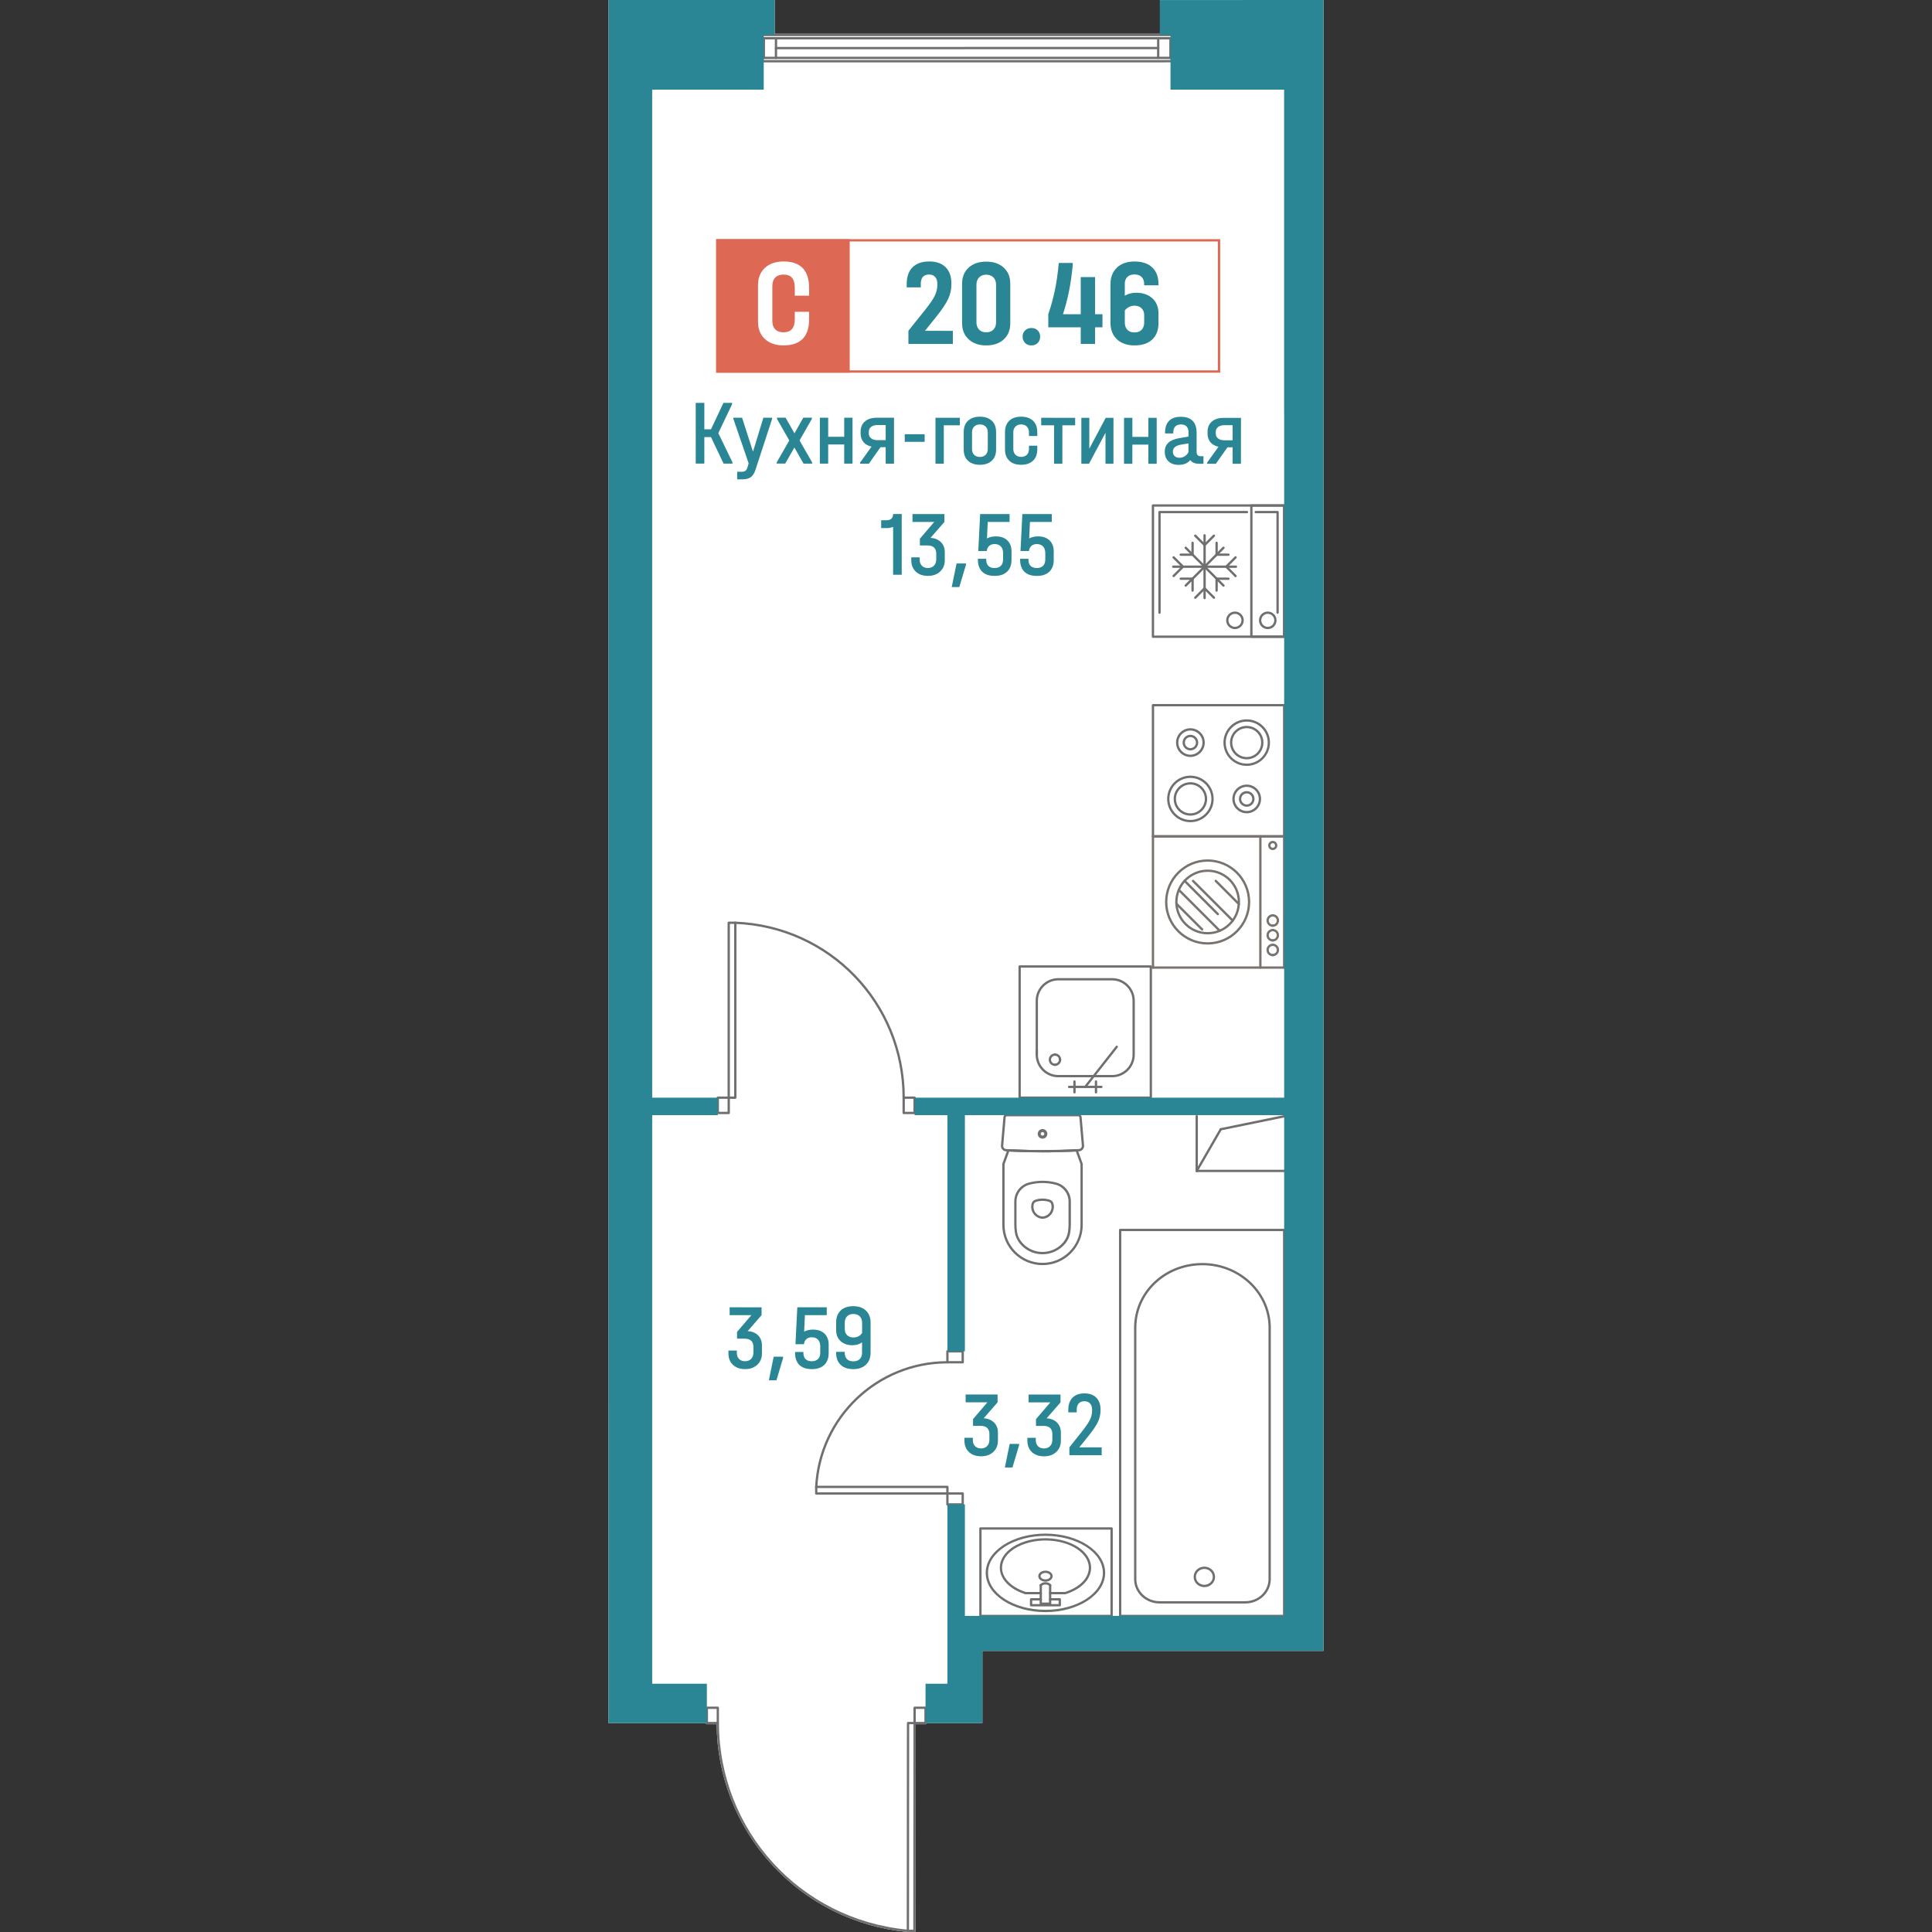<?xml version="1.0" encoding="utf-8"?>
<!-- Generator: Adobe Illustrator 28.0.0, SVG Export Plug-In . SVG Version: 6.00 Build 0)  -->
<svg version="1.1" id="_x5F_квартиры" xmlns="http://www.w3.org/2000/svg" xmlns:xlink="http://www.w3.org/1999/xlink"
	 x="0px" y="0px" width="1000px" height="1000px" viewBox="0 0 1000 1000" style="enable-background:new 0 0 1000 1000;"
	 xml:space="preserve">
<rect x="0" y="0" width="1000" height="1000" fill="#333333" stroke="none"/>
<style type="text/css">
	.st0{fill:#FFFFFF;}
	.st1{fill:#2A8695;}
	.st2{fill:#706F6F;}
	.st3{fill:#797370;}
	.st4{fill:#DD6854;}
</style>
<g>
	<path class="st0" d="M314.94,559.67h-0.01V0h86.05v17.49h199.4V0.04L664.66,0h20.41v213.9h-0.02v640.61H508.48v37.35h-28.82
		c0,0.33-0.27,0.6-0.6,0.6H474l-0.09,106.94c0,0.33-0.27,0.6-0.6,0.6h-3.39c-0.04,0-0.08,0-0.12-0.01
		c-27.02-2.5-51.99-14.9-70.31-34.93c-18.21-19.89-28.33-45.65-28.54-72.6h-5.07c-0.34,0-0.6-0.27-0.6-0.6h-50.34V559.67z"/>
	<g id="MTEXT_00000016072644970855984650000009725649315162475156_">
		<g>
			<path class="st1" d="M392.39,691.18c1.32,1.33,1.99,3.08,1.99,5.25l0,4.07c0,2.43-0.8,4.39-2.4,5.89
				c-1.6,1.5-3.69,2.25-6.28,2.25c-2.68,0-4.8-0.74-6.35-2.21c-1.55-1.47-2.32-3.48-2.32-6.04l0-1.34l4.36,0l0,1.25
				c0,1.31,0.39,2.35,1.17,3.12c0.78,0.77,1.81,1.15,3.09,1.15c1.31,0,2.35-0.41,3.14-1.22c0.78-0.81,1.17-1.91,1.17-3.28l0-2.97
				c0-1.34-0.38-2.38-1.12-3.11c-0.75-0.73-1.91-1.1-3.47-1.1l-3.88,0l0-3.5l7.43-8.67l-11.26,0l0-4.07l16.53,0.01l0,4.07
				l-7.19,8.24C389.27,689.11,391.06,689.85,392.39,691.18z"/>
			<path class="st1" d="M405.34,702.23l0,0.62l-3.45,11.59l-3.93,0l2.5-12.22L405.34,702.23z"/>
			<path class="st1" d="M426.77,690.28c1.44,1.39,2.15,3.3,2.15,5.73l0,4.31c0,2.65-0.76,4.7-2.28,6.16
				c-1.52,1.45-3.67,2.18-6.44,2.18c-2.81,0-4.96-0.72-6.44-2.16c-1.48-1.44-2.23-3.51-2.23-6.23l0-0.48l4.31,0l0,0.48
				c0,1.41,0.37,2.48,1.12,3.21c0.75,0.73,1.81,1.1,3.19,1.1c1.41,0,2.49-0.38,3.26-1.15c0.77-0.77,1.15-1.85,1.15-3.26l0-3.4
				c0-1.44-0.39-2.56-1.17-3.38c-0.78-0.81-1.86-1.22-3.23-1.22c-1.15,0-2.08,0.32-2.8,0.96c-0.72,0.64-1.13,1.52-1.22,2.63l-4.41,0
				l0.96-19.12l15.24,0.01l0,4.07l-11.31,0l-0.39,8.53c1.31-0.7,2.83-1.05,4.55-1.05C423.33,688.2,425.33,688.89,426.77,690.28z"/>
			<path class="st1" d="M448.23,678.38c1.6,1.53,2.39,3.61,2.39,6.23l-0.01,15.52c0,2.62-0.8,4.69-2.4,6.23
				c-1.6,1.53-3.79,2.3-6.57,2.3c-2.81,0-4.99-0.74-6.54-2.23c-1.55-1.49-2.32-3.57-2.32-6.25l0-0.48l4.46,0l0,0.48
				c0,1.41,0.38,2.5,1.15,3.28c0.77,0.78,1.85,1.17,3.26,1.17c1.44,0,2.56-0.39,3.35-1.17c0.8-0.78,1.2-1.84,1.2-3.19l0-5.46
				c-1.37,0.99-3.04,1.48-4.98,1.48c-2.52,0-4.56-0.7-6.11-2.11c-1.55-1.41-2.32-3.31-2.32-5.7l0-3.98c0-2.65,0.78-4.72,2.35-6.2
				c1.56-1.48,3.74-2.23,6.52-2.23C444.45,676.08,446.64,676.85,448.23,678.38z M444.37,691.65c0.78-0.41,1.4-0.99,1.85-1.72l0-5.27
				c0-1.41-0.41-2.52-1.22-3.33c-0.81-0.81-1.92-1.22-3.33-1.22c-1.37,0-2.45,0.41-3.23,1.22c-0.78,0.81-1.18,1.92-1.18,3.33l0,3.35
				c0,1.28,0.41,2.31,1.22,3.09c0.81,0.78,1.89,1.17,3.23,1.17C442.7,692.28,443.59,692.07,444.37,691.65z"/>
		</g>
	</g>
	<g id="MTEXT_00000087388786214517955880000004458195264889037982_">
		<g>
			<path class="st1" d="M514.54,736.31c1.32,1.33,1.99,3.08,1.99,5.25l0,4.07c0,2.43-0.8,4.39-2.4,5.89
				c-1.6,1.5-3.69,2.25-6.28,2.25c-2.68,0-4.8-0.74-6.35-2.21c-1.55-1.47-2.32-3.48-2.32-6.04l0-1.34l4.36,0l0,1.25
				c0,1.31,0.39,2.35,1.17,3.12c0.78,0.77,1.81,1.15,3.09,1.15c1.31,0,2.35-0.41,3.14-1.22c0.78-0.81,1.17-1.91,1.17-3.28l0-2.97
				c0-1.34-0.38-2.38-1.12-3.11c-0.75-0.74-1.91-1.1-3.47-1.1l-3.88,0l0-3.5l7.43-8.67l-11.26,0l0-4.07l16.53,0.01l0,4.07
				l-7.19,8.24C511.42,734.24,513.21,734.99,514.54,736.31z"/>
			<path class="st1" d="M527.5,747.36l0,0.62l-3.45,11.59l-3.93,0l2.5-12.22L527.5,747.36z"/>
			<path class="st1" d="M547.12,736.33c1.32,1.33,1.99,3.08,1.99,5.25l0,4.07c0,2.43-0.8,4.39-2.4,5.89
				c-1.6,1.5-3.69,2.25-6.28,2.25c-2.68,0-4.8-0.74-6.35-2.21c-1.55-1.47-2.32-3.48-2.32-6.04l0-1.34l4.36,0l0,1.25
				c0,1.31,0.39,2.35,1.17,3.12c0.78,0.77,1.81,1.15,3.09,1.15c1.31,0,2.35-0.41,3.14-1.22c0.78-0.81,1.17-1.91,1.17-3.28l0-2.97
				c0-1.34-0.38-2.38-1.12-3.11c-0.75-0.74-1.91-1.1-3.47-1.1l-3.88,0l0-3.5l7.43-8.67l-11.26,0l0-4.07l16.53,0.01l0,4.07
				l-7.19,8.24C544,734.26,545.8,735,547.12,736.33z"/>
			<path class="st1" d="M570.23,749.15l0,4.07l-16.72-0.01l0-4.07l6.47-8.14c2.01-2.55,3.4-4.59,4.15-6.11
				c0.75-1.52,1.13-3.09,1.13-4.72v-0.48c0-1.4-0.35-2.49-1.05-3.26c-0.7-0.77-1.68-1.15-2.92-1.15c-1.31,0-2.3,0.38-2.97,1.15
				c-0.67,0.77-1.01,1.87-1.01,3.31l0,1.29l-4.36,0l0-1.29c0-2.71,0.73-4.82,2.18-6.3c1.45-1.48,3.52-2.23,6.21-2.23
				c2.62,0,4.65,0.74,6.11,2.21c1.45,1.47,2.18,3.51,2.18,6.13v0.48c0,2.04-0.45,4.02-1.34,5.94c-0.9,1.92-2.54,4.36-4.94,7.33
				l-4.7,5.84L570.23,749.15z"/>
		</g>
	</g>
	<g id="MTEXT_00000151502645429034719370000016299982967445328263_">
		<g>
			<path class="st1" d="M379.12,239.29v0.67l-4.6,0l-6.51-13.71l-3.45,0l0,13.7l-4.46,0l0.01-31.43l4.46,0l-0.01,13.7l3.45,0
				l6.43-13.7l4.5,0l0,0.67l-7.14,14.99L379.12,239.29z"/>
			<path class="st1" d="M399.64,216.2v0.62l-8.54,26.16c-0.61,1.88-1.43,3.21-2.47,3.98c-1.04,0.77-2.52,1.15-4.43,1.15l-2.64,0
				l0-3.93l2.25,0c0.93,0,1.61-0.17,2.06-0.53c0.45-0.35,0.81-1.02,1.1-2.01l0.53-1.82l-7.9-23v-0.62l4.5,0l5.65,17.59l5.37-17.58
				L399.64,216.2z"/>
			<path class="st1" d="M420.37,239.35v0.62l-4.46,0l-4.74-8.34l-4.75,8.33l-4.41,0v-0.62l6.52-11.35l-6.37-11.17v-0.62l4.46,0
				l4.6,8.1l4.55-8.1l4.46,0v0.62l-6.38,11.16L420.37,239.35z"/>
			<path class="st1" d="M428.67,216.21l0,9.87l8.29,0l0-9.87l4.31,0l-0.01,23.77l-4.31,0l0-9.92l-8.29,0l0,9.92l-4.31,0l0.01-23.77
				L428.67,216.21z"/>
			<path class="st1" d="M462.73,239.99l-4.31,0l0-8.53l-2.68,0l-5.99,8.53l-4.55,0v-0.58l5.9-8.24c-1.79-0.38-3.18-1.17-4.17-2.35
				c-0.99-1.18-1.48-2.67-1.48-4.46l0-0.96c0-2.24,0.74-3.99,2.23-5.27c1.49-1.28,3.52-1.92,6.11-1.91l8.96,0L462.73,239.99z
				 M458.42,227.82l0-7.81l-4.26,0c-1.37,0-2.46,0.31-3.26,0.93c-0.8,0.62-1.2,1.45-1.2,2.47l0,0.91c0,1.09,0.4,1.94,1.2,2.56
				c0.8,0.62,1.88,0.94,3.26,0.94L458.42,227.82z"/>
			<path class="st1" d="M478.59,224.76l0,3.93l-10.3,0l0-3.93L478.59,224.76z"/>
			<path class="st1" d="M496.8,216.24l0,3.88l-8.29,0L488.51,240l-4.31,0l0.01-23.77L496.8,216.24z"/>
			<path class="st1" d="M501.08,238.52c-1.52-1.37-2.27-3.34-2.27-5.89l0-8.96c0-2.59,0.76-4.57,2.28-5.94
				c1.52-1.37,3.55-2.06,6.11-2.06c2.56,0,4.59,0.69,6.11,2.06c1.52,1.37,2.27,3.35,2.27,5.94l0,8.96c0,2.56-0.76,4.52-2.28,5.89
				c-1.52,1.37-3.55,2.06-6.11,2.06C504.64,240.58,502.6,239.89,501.08,238.52z M510.14,235.43c0.75-0.72,1.13-1.72,1.13-2.99
				l0-8.62c0-1.31-0.37-2.32-1.12-3.04c-0.75-0.72-1.73-1.08-2.95-1.08s-2.2,0.36-2.95,1.08c-0.75,0.72-1.13,1.73-1.13,3.04l0,8.62
				c0,1.28,0.37,2.28,1.12,3c0.75,0.72,1.73,1.08,2.95,1.08S509.39,236.15,510.14,235.43z"/>
			<path class="st1" d="M522.41,238.48c-1.48-1.41-2.23-3.35-2.23-5.85l0-8.96c0-2.52,0.74-4.49,2.21-5.89
				c1.47-1.4,3.53-2.11,6.18-2.11c2.62,0,4.66,0.71,6.13,2.11c1.47,1.41,2.2,3.37,2.2,5.89l0,2.01l-4.31,0l0-1.87
				c0-1.25-0.36-2.24-1.08-3c-0.72-0.75-1.7-1.13-2.95-1.13c-1.25,0-2.24,0.38-2.97,1.12c-0.74,0.75-1.1,1.75-1.1,2.99l0,8.62
				c0,1.21,0.37,2.2,1.1,2.95c0.73,0.75,1.72,1.13,2.97,1.13c1.25,0,2.23-0.37,2.95-1.1c0.72-0.73,1.08-1.72,1.08-2.97l0-1.73
				l4.31,0l0,1.92c0,2.49-0.74,4.44-2.21,5.85c-1.47,1.41-3.51,2.11-6.13,2.11S523.89,239.89,522.41,238.48z"/>
			<path class="st1" d="M538.92,220.13l0-3.88l17.58,0.01l0,3.88l-6.61,0l-0.01,19.88l-4.31,0l0.01-19.88L538.92,220.13z"/>
			<path class="st1" d="M563.83,216.26l-0.01,16l8.49-16l4.02,0l-0.01,23.77l-4.12,0l0.01-16.05l-8.53,16.05l-3.98,0l0.01-23.77
				L563.83,216.26z"/>
			<path class="st1" d="M586.11,216.27l0,9.87l8.29,0l0-9.87l4.31,0l-0.01,23.77l-4.31,0l0-9.92l-8.29,0l0,9.92l-4.31,0l0.01-23.77
				L586.11,216.27z"/>
			<path class="st1" d="M622.91,236.12l0,3.93l-2.25,0c-2.11,0-3.63-0.64-4.55-1.92c-1.37,1.66-3.39,2.49-6.04,2.49
				c-2.2,0-3.95-0.61-5.25-1.82c-1.29-1.21-1.94-2.86-1.94-4.94c0-1.98,0.62-3.55,1.85-4.69c1.23-1.15,3.12-1.95,5.68-2.39
				l4.74-0.81l0-2.3c0-1.28-0.33-2.26-0.98-2.95c-0.66-0.69-1.6-1.03-2.85-1.03c-1.34,0-2.35,0.36-3.02,1.08
				c-0.67,0.72-1.01,1.75-1.01,3.09v0.48l-4.26,0v-0.48c0-2.65,0.7-4.67,2.11-6.06c1.41-1.39,3.42-2.08,6.04-2.08
				c2.68,0,4.72,0.7,6.11,2.09c1.39,1.39,2.08,3.43,2.08,6.11l0,9.92c0,1.53,0.69,2.3,2.06,2.3L622.91,236.12z M613.25,236.14
				c0.85-0.53,1.48-1.24,1.89-2.13l0-4.5l-3.79,0.62c-2.84,0.48-4.27,1.69-4.27,3.64c0,0.99,0.3,1.77,0.91,2.32
				c0.61,0.56,1.44,0.84,2.49,0.84C611.48,236.93,612.4,236.67,613.25,236.14z"/>
			<path class="st1" d="M642.31,240.06l-4.31,0l0-8.53l-2.68,0l-5.99,8.53l-4.55,0v-0.58l5.9-8.24c-1.79-0.38-3.18-1.17-4.17-2.35
				c-0.99-1.18-1.48-2.67-1.48-4.46l0-0.96c0-2.24,0.74-3.99,2.23-5.27c1.49-1.28,3.52-1.92,6.11-1.91l8.96,0L642.31,240.06z
				 M638,227.89l0-7.81l-4.26,0c-1.37,0-2.46,0.31-3.26,0.93c-0.8,0.62-1.2,1.45-1.2,2.47l0,0.91c0,1.09,0.4,1.94,1.2,2.56
				c0.8,0.62,1.88,0.94,3.26,0.94L638,227.89z"/>
			<path class="st1" d="M466.73,297.49l-4.46,0l0.01-24.77c-1.05,0.42-2.14,0.62-3.26,0.62l-2.92,0l0-4.07l2.87,0
				c1.05,0,1.87-0.28,2.44-0.84c0.58-0.56,0.86-1.35,0.86-2.37l4.46,0L466.73,297.49z"/>
			<path class="st1" d="M487.03,280.61c1.32,1.33,1.99,3.08,1.99,5.25l0,4.07c0,2.43-0.8,4.39-2.4,5.89s-3.69,2.25-6.28,2.25
				c-2.68,0-4.8-0.74-6.35-2.21c-1.55-1.47-2.32-3.48-2.32-6.04l0-1.34l4.36,0l0,1.25c0,1.31,0.39,2.35,1.17,3.12
				c0.78,0.77,1.81,1.15,3.09,1.15c1.31,0,2.35-0.41,3.14-1.22c0.78-0.81,1.17-1.91,1.17-3.28l0-2.97c0-1.34-0.38-2.38-1.12-3.11
				c-0.75-0.74-1.91-1.1-3.47-1.1l-3.88,0l0-3.5l7.43-8.67l-11.26,0l0-4.07l16.53,0.01l0,4.07l-7.19,8.24
				C483.91,278.54,485.7,279.28,487.03,280.61z"/>
			<path class="st1" d="M499.99,291.66l0,0.62l-3.45,11.59l-3.93,0l2.5-12.22L499.99,291.66z"/>
			<path class="st1" d="M521.41,279.71c1.44,1.39,2.15,3.3,2.15,5.73l0,4.31c0,2.65-0.76,4.7-2.28,6.16
				c-1.52,1.45-3.67,2.18-6.45,2.18c-2.81,0-4.96-0.72-6.44-2.16s-2.23-3.51-2.23-6.23l0-0.48l4.31,0l0,0.48
				c0,1.41,0.37,2.48,1.12,3.21c0.75,0.74,1.81,1.1,3.19,1.1c1.41,0,2.49-0.38,3.26-1.15s1.15-1.85,1.15-3.26l0-3.4
				c0-1.44-0.39-2.56-1.17-3.38c-0.78-0.81-1.86-1.22-3.23-1.22c-1.15,0-2.08,0.32-2.8,0.96c-0.72,0.64-1.13,1.52-1.22,2.64l-4.41,0
				l0.96-19.12l15.24,0.01l0,4.07l-11.31,0l-0.39,8.53c1.31-0.7,2.83-1.05,4.55-1.05C517.98,277.62,519.97,278.32,521.41,279.71z"/>
			<path class="st1" d="M543.26,279.72c1.44,1.39,2.15,3.3,2.15,5.73l0,4.31c0,2.65-0.76,4.7-2.28,6.16
				c-1.52,1.45-3.67,2.18-6.45,2.18c-2.81,0-4.96-0.72-6.44-2.16s-2.23-3.51-2.23-6.23l0-0.48l4.31,0l0,0.48
				c0,1.41,0.37,2.48,1.12,3.21c0.75,0.73,1.81,1.1,3.19,1.1c1.41,0,2.49-0.38,3.26-1.15c0.77-0.77,1.15-1.85,1.15-3.26l0-3.4
				c0-1.44-0.39-2.56-1.17-3.38c-0.78-0.81-1.86-1.22-3.23-1.22c-1.15,0-2.08,0.32-2.8,0.96c-0.72,0.64-1.13,1.52-1.22,2.63l-4.41,0
				l0.96-19.12l15.24,0.01l0,4.07l-11.31,0l-0.39,8.53c1.31-0.7,2.83-1.05,4.55-1.05C539.82,277.63,541.82,278.33,543.26,279.72z"/>
		</g>
	</g>
	<g id="LINE_00000111162369719455331110000007086094667226151343_">
		<path class="st2" d="M664.68,606.67h-45.26c-0.33,0-0.6-0.27-0.6-0.6s0.27-0.6,0.6-0.6h45.26c0.33,0,0.6,0.27,0.6,0.6
			S665.01,606.67,664.68,606.67z"/>
	</g>
	<g id="LINE_00000056391916258702406560000000026255726845445258_">
		<path class="st2" d="M619.42,606.67c-0.33,0-0.6-0.27-0.6-0.6v-28.3c0-0.33,0.27-0.6,0.6-0.6s0.6,0.27,0.6,0.6v28.3
			C620.01,606.41,619.75,606.67,619.42,606.67z"/>
	</g>
	<g id="LINE_00000080892042690276209830000002202660046774020774_">
		<path class="st2" d="M631.87,585.11c-0.28,0-0.53-0.19-0.59-0.48c-0.07-0.32,0.14-0.64,0.47-0.71l32.81-6.73
			c0.33-0.06,0.64,0.14,0.71,0.47c0.07,0.32-0.14,0.64-0.47,0.71l-32.81,6.73C631.95,585.1,631.91,585.11,631.87,585.11z"/>
	</g>
	<g id="LINE_00000139293693577644456190000014046652249950718628_">
		<path class="st2" d="M619.42,606.67c-0.1,0-0.2-0.03-0.3-0.08c-0.29-0.17-0.38-0.53-0.22-0.82l12.45-21.56
			c0.17-0.28,0.53-0.38,0.82-0.22c0.29,0.17,0.38,0.53,0.22,0.82l-12.45,21.56C619.82,606.57,619.62,606.67,619.42,606.67z"/>
	</g>
	<g id="LWPOLYLINE_00000086679847191976218170000015555423031261346434_">
		<path class="st2" d="M479.06,883.34h-5.66c-0.33,0-0.6,0.26-0.6,0.6v7.92c0,0.33,0.27,0.6,0.6,0.6h5.66c0.33,0,0.6-0.27,0.6-0.6
			v-7.92C479.66,883.6,479.39,883.34,479.06,883.34z M478.46,891.26H474v-6.73h4.46V891.26z"/>
	</g>
	<g id="LWPOLYLINE_00000174571562294469160160000005741601451686236319_">
		<path class="st2" d="M371.53,883.34h-5.66c-0.34,0.01-0.59,0.26-0.59,0.6v7.92c0,0.33,0.26,0.6,0.6,0.6h5.65
			c0.33,0,0.59-0.26,0.6-0.59v-7.93C372.13,883.6,371.86,883.34,371.53,883.34z M366.47,884.53h4.47v6.73h-4.47V884.53z"/>
	</g>
	<g id="ARC_00000009587242799275121890000010837500018990054847_">
		<path class="st2" d="M470.51,999.46c-0.03,0.31-0.29,0.54-0.59,0.54c-0.04,0-0.08,0-0.12-0.01c-27.02-2.5-51.99-14.9-70.31-34.93
			c-18.21-19.89-28.33-45.65-28.54-72.6c-0.01-0.2-0.01-0.39-0.01-0.59c-0.01-0.33,0.26-0.6,0.59-0.6c0.33,0,0.59,0.26,0.6,0.59
			v0.01c0.16,55.63,41.9,101.46,97.19,106.86c0.22,0.03,0.43,0.05,0.65,0.07C470.3,998.84,470.54,999.13,470.51,999.46z"/>
	</g>
	<g id="LWPOLYLINE_00000049206756237233220910000012529889153608609691_">
		<path class="st2" d="M473.82,891.44c-0.11-0.12-0.26-0.18-0.42-0.18H470c-0.33,0-0.6,0.27-0.6,0.6l-0.08,106.87v0.67
			c0,0.16,0.06,0.31,0.17,0.42c0.09,0.09,0.2,0.15,0.31,0.17c0.04,0.01,0.08,0.01,0.12,0.01h3.39c0.33,0,0.6-0.27,0.6-0.6
			L474,892.46v-0.6C474,891.7,473.93,891.55,473.82,891.44z M472.71,998.8h-2.19l0.08-106.34h2.2L472.71,998.8z"/>
	</g>
	<g id="LWPOLYLINE_00000060708760593967896160000011621072978423395493_">
		<path class="st2" d="M377.19,567.56h-5.66c-0.33,0-0.59,0.27-0.59,0.6v7.92c0,0.33,0.26,0.6,0.59,0.6h5.66
			c0.33,0,0.6-0.27,0.6-0.6v-7.92C377.79,567.83,377.52,567.56,377.19,567.56z M376.59,575.48h-4.46v-6.72h4.46V575.48z"/>
	</g>
	<g id="LWPOLYLINE_00000181077877920433381280000016689537316390100628_">
		<path class="st2" d="M473.4,567.56h-5.66c-0.33,0-0.59,0.26-0.6,0.59v7.93c0,0.33,0.27,0.6,0.6,0.6h5.66c0.33,0,0.6-0.27,0.6-0.6
			v-7.92C474,567.83,473.73,567.56,473.4,567.56z M472.8,575.48h-4.46v-6.72h4.46V575.48z"/>
	</g>
	<g id="ARC_00000041281501188975103320000011785275711562342278_">
		<path class="st2" d="M467.74,568.75c-0.33,0-0.6-0.27-0.6-0.6c-0.03-48.56-38.05-88.06-86.57-89.93
			c-0.33-0.01-0.59-0.29-0.58-0.62c0.01-0.33,0.24-0.64,0.62-0.58c49.17,1.9,87.7,41.92,87.73,91.13
			C468.34,568.48,468.07,568.75,467.74,568.75z"/>
	</g>
	<g id="LWPOLYLINE_00000022520149892700382420000011501660724698396323_">
		<path class="st2" d="M381.01,477.2c-0.08-0.08-0.19-0.14-0.3-0.17l-0.12-0.01h-3.4c-0.33,0-0.6,0.27-0.6,0.6v90.54
			c0,0.33,0.27,0.6,0.6,0.6h3.4c0.33,0,0.6-0.27,0.6-0.6v-90.54C381.19,477.46,381.13,477.31,381.01,477.2z M379.99,567.56h-2.2
			v-89.34h2.2V567.56z"/>
	</g>
	<g id="LWPOLYLINE_00000127758736935812021520000012292265665103932047_">
		<path class="st2" d="M498.3,772.42h-7.93c-0.33,0-0.59,0.27-0.59,0.6v5.66c0,0.33,0.26,0.59,0.59,0.59h7.93
			c0.33,0,0.6-0.26,0.6-0.59v-5.66C498.9,772.69,498.63,772.42,498.3,772.42z M497.7,773.62v4.46h-6.73v-4.46H497.7z"/>
	</g>
	<g id="LWPOLYLINE_00000077292356201626453420000011701347272367583891_">
		<path class="st2" d="M498.3,698.85h-7.93c-0.33,0-0.59,0.27-0.59,0.6v5.66c0,0.33,0.26,0.6,0.59,0.6h7.93c0.33,0,0.6-0.27,0.6-0.6
			v-5.66C498.9,699.12,498.63,698.85,498.3,698.85z M497.7,704.51h-6.73v-4.46h6.73V704.51z"/>
	</g>
	<g id="ARC_00000026878477334957308110000003990850536849703601_">
		<path class="st2" d="M422.48,770.22c-0.01,0-0.02,0-0.03,0c-0.33-0.02-0.58-0.3-0.57-0.63c1.9-36.46,31.98-65.05,68.49-65.08l0,0
			c0.33,0,0.6,0.27,0.6,0.6c0,0.33-0.27,0.6-0.6,0.6c-35.87,0.03-65.43,28.12-67.29,63.95
			C423.06,769.97,422.79,770.22,422.48,770.22z"/>
	</g>
	<g id="LWPOLYLINE_00000168115323920448204390000008301079908247316883_">
		<path class="st2" d="M490.37,769.02h-67.89c-0.29,0-0.53,0.21-0.59,0.48c-0.01,0.04-0.01,0.08-0.01,0.12v3.4
			c0,0.33,0.27,0.6,0.6,0.6h67.89c0.34,0,0.6-0.27,0.6-0.6v-3.4C490.97,769.29,490.71,769.02,490.37,769.02z M423.08,772.42v-2.2
			h66.7v2.2H423.08z"/>
	</g>
	<g id="LINE_00000078006849707325044700000013755811437192885889_">
		<path class="st2" d="M395.29,30.57L395.29,30.57c-0.33,0-0.6-0.27-0.6-0.6l0.03-10.19c0-0.33,0.27-0.6,0.6-0.6h0
			c0.33,0,0.6,0.27,0.6,0.6l-0.03,10.19C395.89,30.31,395.62,30.57,395.29,30.57z"/>
	</g>
	<g id="LINE_00000115508718759070365530000015653376167728531860_">
		<path class="st2" d="M605.81,30.57H395.29c-0.33,0-0.6-0.27-0.6-0.6c0-0.33,0.27-0.6,0.6-0.6h210.52c0.33,0,0.6,0.27,0.6,0.6
			C606.41,30.31,606.14,30.57,605.81,30.57z"/>
	</g>
	<g id="LINE_00000151502965023049586800000010594945248599400119_">
		<path class="st2" d="M401.64,25.5c-0.33,0-0.6-0.27-0.6-0.6c0-0.33,0.27-0.6,0.6-0.6l197.84-0.04c0.33,0,0.6,0.27,0.6,0.6
			c0,0.33-0.27,0.6-0.6,0.6L401.64,25.5z"/>
	</g>
	<g id="LINE_00000119113793120391657210000005285143368635051651_">
		<path class="st2" d="M395.29,30.57L395.29,30.57c-0.33,0-0.6-0.27-0.6-0.6l0.03-10.19c0-0.33,0.27-0.6,0.6-0.6h0
			c0.33,0,0.6,0.27,0.6,0.6l-0.03,10.19C395.89,30.31,395.62,30.57,395.29,30.57z"/>
	</g>
	<g id="LINE_00000145054878350129732770000002690262911580198298_">
		<path class="st2" d="M401.63,30.59L401.63,30.59c-0.33,0-0.6-0.27-0.6-0.6l0.03-10.19c0-0.33,0.27-0.6,0.6-0.6h0
			c0.33,0,0.6,0.27,0.6,0.6l-0.03,10.19C402.22,30.32,401.96,30.59,401.63,30.59z"/>
	</g>
	<g id="LINE_00000058547490026175268740000009093774003201719226_">
		<path class="st2" d="M605.81,30.57L605.81,30.57c-0.33,0-0.6-0.27-0.6-0.6l0.03-10.19c0-0.33,0.27-0.6,0.6-0.6h0
			c0.33,0,0.6,0.27,0.6,0.6l-0.03,10.19C606.41,30.31,606.14,30.57,605.81,30.57z"/>
	</g>
	<g id="LINE_00000137095932074358932460000009649105257177667470_">
		<path class="st2" d="M599.47,30.56L599.47,30.56c-0.33,0-0.6-0.27-0.6-0.6l0.03-10.19c0-0.33,0.27-0.6,0.6-0.6h0
			c0.33,0,0.6,0.27,0.6,0.6l-0.03,10.19C600.07,30.29,599.8,30.56,599.47,30.56z"/>
	</g>
	<g id="LINE_00000151536185680023896350000001251597280417193388_">
		<path class="st2" d="M605.83,20.39H395.32c-0.33,0-0.6-0.27-0.6-0.6s0.27-0.6,0.6-0.6h210.52c0.33,0,0.6,0.27,0.6,0.6
			S606.17,20.39,605.83,20.39z"/>
	</g>
	<g id="LINE_00000044165916797086444790000009116170490525113017_">
		<path class="st2" d="M606.44,18.09c0,0.33-0.26,0.59-0.59,0.6H395.31c-0.33-0.01-0.59-0.27-0.59-0.6c0-0.33,0.27-0.6,0.6-0.6
			h210.52C606.17,17.49,606.44,17.76,606.44,18.09z"/>
	</g>
	<g id="LINE_00000134219400890351064480000002488979309499326877_">
		<path class="st2" d="M395.28,32.3c-0.33,0-0.6-0.27-0.6-0.6c0-0.33,0.27-0.6,0.6-0.6l210.52-0.02c0.33,0,0.6,0.27,0.6,0.6
			c0,0.33-0.27,0.6-0.6,0.6L395.28,32.3z"/>
	</g>
	<g id="SPLINE_00000078025246480025431970000015268158092171698087_">
		<path class="st2" d="M548.69,549.09c-0.33,0-0.6-0.27-0.6-0.6c0-1.12-0.91-2.04-2.04-2.04c-0.33,0-0.6-0.27-0.6-0.6
			c0-0.33,0.27-0.6,0.6-0.6c1.78,0,3.23,1.45,3.23,3.23C549.29,548.82,549.02,549.09,548.69,549.09z"/>
	</g>
	<g id="SPLINE_00000041980957630063015850000007793853009891789456_">
		<path class="st2" d="M546.06,551.72c-1.78,0-3.23-1.45-3.23-3.23c0-1.78,1.45-3.23,3.23-3.23c0.33,0,0.6,0.27,0.6,0.6
			c0,0.33-0.27,0.6-0.6,0.6c-1.12,0-2.04,0.91-2.04,2.04s0.91,2.04,2.04,2.04c0.33,0,0.6,0.27,0.6,0.6
			C546.66,551.46,546.39,551.72,546.06,551.72z"/>
	</g>
	<g id="SPLINE_00000034077486687849339760000013581372797990563712_">
		<path class="st2" d="M546.06,551.72c-0.33,0-0.6-0.27-0.6-0.6c0-0.33,0.27-0.6,0.6-0.6c1.12,0,2.04-0.91,2.04-2.04
			c0-0.33,0.27-0.6,0.6-0.6s0.6,0.27,0.6,0.6C549.29,550.27,547.84,551.72,546.06,551.72z"/>
	</g>
	<g id="POLYLINE_00000014621949276420534790000001314329998836628611_">
		<path class="st2" d="M536.64,546.47c-0.33,0-0.6-0.27-0.6-0.6v-2.25c0-0.33,0.27-0.6,0.6-0.6s0.6,0.27,0.6,0.6v2.25
			C537.24,546.2,536.97,546.47,536.64,546.47z"/>
	</g>
	<g id="SPLINE_00000014626758694939096860000003620869260860968073_">
		<path class="st2" d="M575.64,557.61h-27.86c-6.47,0-11.74-5.27-11.74-11.74v-27.86c0-6.47,5.27-11.74,11.74-11.74h27.86
			c6.47,0,11.74,5.27,11.74,11.74v27.86C587.38,552.35,582.12,557.61,575.64,557.61z M547.78,507.47c-5.81,0-10.54,4.73-10.54,10.54
			v27.86c0,5.81,4.73,10.54,10.54,10.54h27.86c5.81,0,10.54-4.73,10.54-10.54v-27.86c0-5.81-4.73-10.54-10.54-10.54H547.78z"/>
	</g>
	<g id="POLYLINE_00000041273545698197457540000006560887986271568258_">
		<path class="st2" d="M570.07,563.18h-16.71c-0.33,0-0.6-0.27-0.6-0.6c0-0.33,0.27-0.6,0.6-0.6h16.71c0.33,0,0.6,0.27,0.6,0.6
			C570.67,562.92,570.4,563.18,570.07,563.18z"/>
	</g>
	<g id="POLYLINE_00000114755421432502028840000011080121360426617478_">
		<path class="st2" d="M567.28,565.97c-0.33,0-0.6-0.27-0.6-0.6v-5.57c0-0.33,0.27-0.6,0.6-0.6c0.33,0,0.6,0.27,0.6,0.6v5.57
			C567.88,565.7,567.61,565.97,567.28,565.97z"/>
	</g>
	<g id="POLYLINE_00000107564189122107646050000006243908249446852762_">
		<path class="st2" d="M556.14,565.97c-0.33,0-0.6-0.27-0.6-0.6v-5.57c0-0.33,0.27-0.6,0.6-0.6c0.33,0,0.6,0.27,0.6,0.6v5.57
			C556.74,565.7,556.47,565.97,556.14,565.97z"/>
	</g>
	<g id="POLYLINE_00000181778996279139184150000017172264302758874542_">
		<path class="st2" d="M561.71,563.18c-0.13,0-0.26-0.04-0.37-0.13c-0.26-0.2-0.3-0.58-0.1-0.84l16.32-20.76
			c0.2-0.26,0.58-0.3,0.84-0.1c0.26,0.2,0.3,0.58,0.1,0.84l-16.32,20.76C562.07,563.11,561.89,563.18,561.71,563.18z"/>
	</g>
	<g id="LWPOLYLINE_00000182503715491270755610000001939367697864191147_">
		<path class="st2" d="M595.67,568.76h-67.91c-0.33,0-0.6-0.27-0.6-0.6v-67.91c0-0.33,0.27-0.6,0.6-0.6h67.91
			c0.33,0,0.6,0.27,0.6,0.6v67.91C596.27,568.49,596,568.76,595.67,568.76z M528.36,567.56h66.71v-66.71h-66.71V567.56z"/>
	</g>
	<g id="POLYLINE_00000039095266528625834510000003977393987203425201_">
		<path class="st2" d="M664.68,433.5h-67.91c-0.33,0-0.6-0.27-0.6-0.6V365c0-0.33,0.27-0.6,0.6-0.6h67.91c0.33,0,0.6,0.27,0.6,0.6
			v67.91C665.27,433.23,665.01,433.5,664.68,433.5z M597.37,432.3h66.71v-66.71h-66.71V432.3z"/>
	</g>
	<g id="SPLINE_00000161599900513001876490000011214157792577677712_">
		<path class="st2" d="M616.15,425.58c-6.65,0-12.05-5.41-12.05-12.05c0-6.65,5.41-12.06,12.05-12.06c6.65,0,12.05,5.41,12.05,12.06
			C628.2,420.17,622.79,425.58,616.15,425.58z M616.15,402.67c-5.99,0-10.86,4.87-10.86,10.86c0,5.99,4.87,10.86,10.86,10.86
			c5.99,0,10.86-4.87,10.86-10.86C627,407.54,622.13,402.67,616.15,402.67z"/>
	</g>
	<g id="SPLINE_00000042695681197186316330000016624870449636285335_">
		<path class="st2" d="M616.15,422.18c-4.77,0-8.66-3.88-8.66-8.66c0-4.77,3.89-8.66,8.66-8.66c4.77,0,8.66,3.89,8.66,8.66
			C624.8,418.3,620.92,422.18,616.15,422.18z M616.15,406.06c-4.12,0-7.46,3.35-7.46,7.46c0,4.11,3.35,7.46,7.46,7.46
			c4.11,0,7.46-3.35,7.46-7.46C623.61,409.41,620.26,406.06,616.15,406.06z"/>
	</g>
	<g id="SPLINE_00000096055200879670779340000003672190904566683023_">
		<path class="st2" d="M645.3,396.43c-6.65,0-12.05-5.41-12.05-12.06c0-6.65,5.41-12.05,12.05-12.05c6.65,0,12.05,5.41,12.05,12.05
			C657.35,391.02,651.94,396.43,645.3,396.43z M645.3,373.52c-5.99,0-10.86,4.87-10.86,10.86c0,5.99,4.87,10.86,10.86,10.86
			c5.99,0,10.86-4.87,10.86-10.86C656.15,378.39,651.28,373.52,645.3,373.52z"/>
	</g>
	<g id="SPLINE_00000178908269771439639670000006665519224701102244_">
		<path class="st2" d="M645.3,393.03c-4.77,0-8.66-3.89-8.66-8.66c0-4.77,3.89-8.66,8.66-8.66c4.77,0,8.66,3.88,8.66,8.66
			C653.96,389.15,650.07,393.03,645.3,393.03z M645.3,376.91c-4.12,0-7.46,3.35-7.46,7.46c0,4.12,3.35,7.46,7.46,7.46
			c4.11,0,7.46-3.35,7.46-7.46C652.76,380.26,649.41,376.91,645.3,376.91z"/>
	</g>
	<g id="SPLINE_00000153702712906125613280000007113077523663520189_">
		<path class="st2" d="M616.15,391.81c-4.1,0-7.44-3.34-7.44-7.44c0-4.1,3.34-7.44,7.44-7.44s7.44,3.34,7.44,7.44
			C623.59,388.48,620.25,391.81,616.15,391.81z M616.15,378.13c-3.44,0-6.24,2.8-6.24,6.24c0,3.44,2.8,6.24,6.24,6.24
			c3.44,0,6.24-2.8,6.24-6.24C622.39,380.93,619.59,378.13,616.15,378.13z"/>
	</g>
	<g id="SPLINE_00000089558831312175653940000001661954574285654187_">
		<path class="st2" d="M616.15,388.42c-2.23,0-4.05-1.82-4.05-4.05c0-2.23,1.82-4.05,4.05-4.05c2.23,0,4.05,1.82,4.05,4.05
			C620.19,386.61,618.38,388.42,616.15,388.42z M616.15,381.52c-1.57,0-2.85,1.28-2.85,2.85c0,1.57,1.28,2.85,2.85,2.85
			c1.57,0,2.85-1.28,2.85-2.85C618.99,382.8,617.72,381.52,616.15,381.52z"/>
	</g>
	<g id="SPLINE_00000027595820292927320770000007096432534437439661_">
		<path class="st2" d="M645.3,420.97c-4.1,0-7.44-3.34-7.44-7.44c0-4.1,3.34-7.44,7.44-7.44s7.44,3.34,7.44,7.44
			C652.74,417.63,649.4,420.97,645.3,420.97z M645.3,407.28c-3.44,0-6.24,2.8-6.24,6.24c0,3.44,2.8,6.24,6.24,6.24
			c3.44,0,6.24-2.8,6.24-6.24C651.54,410.08,648.74,407.28,645.3,407.28z"/>
	</g>
	<g id="SPLINE_00000158745209775410264390000004675065202661105595_">
		<path class="st2" d="M645.3,417.57c-2.23,0-4.05-1.82-4.05-4.05c0-2.23,1.82-4.05,4.05-4.05c2.23,0,4.05,1.82,4.05,4.05
			C649.34,415.76,647.53,417.57,645.3,417.57z M645.3,410.68c-1.57,0-2.85,1.28-2.85,2.85c0,1.57,1.28,2.85,2.85,2.85
			c1.57,0,2.85-1.28,2.85-2.85C648.15,411.95,646.87,410.68,645.3,410.68z"/>
	</g>
	<g id="SPLINE_00000076595605822669418080000001829218412397628304_">
		<path class="st2" d="M539.65,630.87c-3.5-0.21-6.12-3.16-5.91-6.58c0.03-0.5,0.12-0.98,0.26-1.45c0.27-0.87,0.94-1.57,1.81-1.86
			c2.45-0.83,5.15-0.83,7.61,0c0.86,0.29,1.54,0.99,1.81,1.87c1,3.28-0.85,6.77-4.13,7.77
			C540.62,630.76,540.13,630.84,539.65,630.87z M539.61,621.56c-1.16,0-2.32,0.19-3.42,0.56c-0.5,0.17-0.89,0.57-1.05,1.08
			c0,0,0,0,0,0c-0.11,0.37-0.19,0.76-0.21,1.16c-0.17,2.76,1.95,5.15,4.71,5.31c0.32-0.02,0.71-0.09,1.09-0.21
			c1.28-0.39,2.34-1.26,2.97-2.44c0.63-1.18,0.76-2.54,0.37-3.83c-0.16-0.51-0.55-0.91-1.05-1.08
			C541.93,621.74,540.77,621.56,539.61,621.56z M534.57,623.02h0.02H534.57z"/>
	</g>
	<g id="SPLINE_00000109728360860678876360000011880324040336929170_">
		<path class="st2" d="M539.6,649.21c-3.39,0-6.8-1.12-9.62-3.43c-0.78-0.64-1.5-1.36-2.14-2.14c-1.38-1.69-2.28-3.73-2.59-5.89
			c-0.19-1.31-0.28-2.63-0.28-3.95v-11.91c0-4.59,3.1-8.63,7.54-9.81c4.66-1.24,9.58-1.24,14.24,0c4.44,1.19,7.54,5.22,7.54,9.81
			v11.91c0,1.32-0.1,2.65-0.28,3.95l0,0c-0.31,2.16-1.21,4.2-2.59,5.89C548.38,647.3,544.01,649.21,539.6,649.21z M539.61,612.33
			c-2.29,0-4.58,0.3-6.81,0.89c-3.91,1.05-6.65,4.61-6.65,8.65v11.91c0,1.26,0.09,2.53,0.27,3.78c0.28,1.95,1.09,3.78,2.34,5.3
			c0.59,0.72,1.25,1.38,1.97,1.97c2.9,2.37,6.54,3.47,10.27,3.1c3.73-0.37,7.08-2.17,9.45-5.07c1.25-1.52,2.05-3.36,2.34-5.3l0,0
			c0.18-1.24,0.27-2.51,0.27-3.78v-11.91c0-4.05-2.73-7.61-6.65-8.65C544.19,612.63,541.9,612.33,539.61,612.33z M553.39,637.66
			h0.02H553.39z"/>
	</g>
	<g id="SPLINE_00000095306773248640942680000012728622779218389937_">
		<path class="st2" d="M539.61,654.84c-11.49,0-20.84-9.35-20.84-20.84v-31.48c0-0.07,0.01-0.13,0.03-0.2
			c0.83-2.38,1.69-4.75,2.58-7.11c0.09-0.23,0.31-0.39,0.56-0.39h0l13.39,0.45l13.56-0.12l8.35-0.33c0.26-0.02,0.5,0.14,0.59,0.39
			c0.89,2.36,1.74,4.73,2.58,7.11c0.02,0.06,0.03,0.13,0.03,0.2V634C560.45,645.49,551.1,654.84,539.61,654.84z M519.97,602.61V634
			c0,10.83,8.81,19.64,19.64,19.64s19.64-8.81,19.64-19.64v-31.38c-0.77-2.2-1.57-4.4-2.38-6.58l-14.79,0.43l-12.7-0.14l-7.02-0.29
			C521.54,598.22,520.74,600.41,519.97,602.61z"/>
	</g>
	<g id="SPLINE_00000156576757977058835850000013731306591088132001_">
		<path class="st2" d="M539.61,589c-1.17,0-2.12-0.95-2.12-2.12c0-1.17,0.95-2.12,2.12-2.12c1.17,0,2.12,0.95,2.12,2.12
			C541.73,588.05,540.78,589,539.61,589z M539.61,585.96c-0.51,0-0.92,0.41-0.92,0.92s0.41,0.92,0.92,0.92s0.92-0.41,0.92-0.92
			S540.12,585.96,539.61,585.96z"/>
	</g>
	<g id="SPLINE_00000125589006039782086300000009405653514510221456_">
		<path class="st2" d="M539.61,589.37c-1.37,0-2.49-1.12-2.49-2.49c0-1.37,1.12-2.49,2.49-2.49c1.37,0,2.49,1.12,2.49,2.49
			C542.1,588.26,540.98,589.37,539.61,589.37z M539.61,585.59c-0.71,0-1.29,0.58-1.29,1.29s0.58,1.29,1.29,1.29s1.29-0.58,1.29-1.29
			S540.32,585.59,539.61,585.59z"/>
	</g>
	<g id="SPLINE_00000162313572523959971130000003763633522517646012_">
		<path class="st2" d="M539.57,596.47c-6.3,0-12.58-0.18-18.82-0.52c-1.57-0.09-2.77-1.44-2.68-3c0-0.01,0.01-0.08,0.01-0.09
			l1.28-14.67c0.08-0.9,0.82-1.57,1.72-1.57h37.06c0.89,0,1.64,0.69,1.72,1.57l1.28,14.67c0.14,1.56-1.02,2.95-2.59,3.09
			C552.24,596.3,545.9,596.47,539.57,596.47z M518.67,592.91l0.59,0.07c-0.05,0.94,0.65,1.72,1.55,1.77c12.47,0.7,25.11,0.7,37.58,0
			c0.96-0.08,1.63-0.89,1.55-1.79l-1.28-14.67c-0.02-0.27-0.25-0.48-0.52-0.48h-37.06c-0.27,0-0.5,0.21-0.52,0.48l-1.28,14.67
			L518.67,592.91l0.6,0.05L518.67,592.91z"/>
	</g>
	<g id="SPLINE_00000052102625025312280180000011651436642934634628_">
		<path class="st2" d="M644.55,829.97H600.2c-7.29,0-13.21-5.65-13.21-12.59v-130.1c0-18.3,15.1-33.04,34.39-33.56
			c19.51-0.46,35.83,14.1,36.39,32.6v131.06C657.76,824.32,651.83,829.97,644.55,829.97z M622.4,654.91c-0.33,0-0.66,0-0.99,0.01
			c-18.63,0.5-33.22,14.72-33.22,32.36v130.1c0,6.28,5.39,11.39,12.02,11.39h44.34c6.63,0,12.02-5.11,12.02-11.39V686.34
			C656.04,668.83,640.8,654.91,622.4,654.91z"/>
	</g>
	<g id="SPLINE_00000018207257713964348820000009666355809178621360_">
		<path class="st2" d="M623.37,821.5c-3.06,0-5.55-2.38-5.55-5.31c0-2.93,2.49-5.31,5.55-5.31c3.06,0,5.55,2.38,5.55,5.31
			C628.93,819.12,626.43,821.5,623.37,821.5z M623.37,812.08c-2.4,0-4.36,1.84-4.36,4.11c0,2.27,1.95,4.11,4.36,4.11
			c2.4,0,4.36-1.84,4.36-4.11C627.73,813.93,625.77,812.08,623.37,812.08z"/>
	</g>
	<g id="LWPOLYLINE_00000071550019275993686340000012945381861873071019_">
		<path class="st2" d="M664.68,837h-84.89c-0.33,0-0.6-0.27-0.6-0.6V636.63c0-0.33,0.27-0.6,0.6-0.6h84.89c0.33,0,0.6,0.27,0.6,0.6
			V836.4C665.27,836.73,665.01,837,664.68,837z M580.39,835.8h83.69V637.23h-83.69V835.8z"/>
	</g>
	<g id="POLYLINE_00000114752504846637297140000010909342118784119727_">
		<path class="st2" d="M664.68,330.17h-67.92c-0.33,0-0.6-0.27-0.6-0.6v-67.92c0-0.33,0.27-0.6,0.6-0.6h67.92
			c0.33,0,0.6,0.27,0.6,0.6v67.92C665.27,329.9,665.01,330.17,664.68,330.17z M597.36,328.97h66.72v-66.72h-66.72V328.97z"/>
	</g>
	<g id="POLYLINE_00000089550502838760944150000012790337768280621967_">
		<path class="st2" d="M664.68,330.17H647.7c-0.33,0-0.6-0.27-0.6-0.6v-67.92c0-0.33,0.27-0.6,0.6-0.6h16.98
			c0.33,0,0.6,0.27,0.6,0.6v67.92C665.27,329.9,665.01,330.17,664.68,330.17z M648.3,328.97h15.78v-66.72H648.3V328.97z"/>
	</g>
	<g id="SPLINE_00000158708520346712792940000013253998966266655899_">
		<path class="st2" d="M656.19,325.64c-2.52,0-4.56-2.05-4.56-4.56s2.05-4.56,4.56-4.56c2.51,0,4.56,2.05,4.56,4.56
			S658.7,325.64,656.19,325.64z M656.19,317.72c-1.85,0-3.36,1.51-3.36,3.36s1.51,3.36,3.36,3.36c1.86,0,3.36-1.51,3.36-3.36
			S658.04,317.72,656.19,317.72z"/>
	</g>
	<g id="POLYLINE_00000051354622874692316580000002610162769200307369_">
		<path class="st2" d="M661.28,317.72c-0.33,0-0.6-0.27-0.6-0.6v-51.47h-10.72c-0.33,0-0.6-0.27-0.6-0.6c0-0.33,0.27-0.6,0.6-0.6
			h11.32c0.33,0,0.6,0.27,0.6,0.6v52.07C661.88,317.45,661.61,317.72,661.28,317.72z"/>
	</g>
	<g id="POLYLINE_00000070819102830407049370000009740712138227251886_">
		<path class="st2" d="M600.16,317.72c-0.33,0-0.6-0.27-0.6-0.6v-52.07c0-0.33,0.27-0.6,0.6-0.6h45.28c0.33,0,0.6,0.27,0.6,0.6
			c0,0.33-0.27,0.6-0.6,0.6h-44.68v51.47C600.75,317.45,600.49,317.72,600.16,317.72z"/>
	</g>
	<g id="SPLINE_00000071536910996274038690000014534702494626637743_">
		<path class="st2" d="M639.21,325.64c-2.52,0-4.56-2.05-4.56-4.56s2.05-4.56,4.56-4.56s4.56,2.05,4.56,4.56
			S641.72,325.64,639.21,325.64z M639.21,317.72c-1.85,0-3.36,1.51-3.36,3.36s1.51,3.36,3.36,3.36c1.86,0,3.37-1.51,3.37-3.36
			S641.06,317.72,639.21,317.72z"/>
	</g>
	<g id="POLYLINE_00000076604216534667473320000001533138628964381337_">
		<path class="st2" d="M639.74,293.92h-32.49c-0.33,0-0.6-0.27-0.6-0.6s0.27-0.6,0.6-0.6h32.49c0.33,0,0.6,0.27,0.6,0.6
			S640.07,293.92,639.74,293.92z"/>
	</g>
	<g id="POLYLINE_00000082351233247404133900000009484743955731429284_">
		<path class="st2" d="M623.49,310.16c-0.33,0-0.6-0.27-0.6-0.6v-32.49c0-0.33,0.27-0.6,0.6-0.6s0.6,0.27,0.6,0.6v32.49
			C624.09,309.9,623.82,310.16,623.49,310.16z"/>
	</g>
	<g id="POLYLINE_00000178178196768947100140000005123664123068322238_">
		<path class="st2" d="M613.71,303.7c-0.15,0-0.31-0.06-0.42-0.18c-0.23-0.23-0.23-0.61,0-0.85l19.57-19.57
			c0.23-0.23,0.61-0.23,0.85,0c0.23,0.23,0.23,0.61,0,0.85l-19.57,19.57C614.02,303.64,613.86,303.7,613.71,303.7z"/>
	</g>
	<g id="POLYLINE_00000122689256353147386180000008204703200481179324_">
		<path class="st2" d="M633.28,303.7c-0.15,0-0.31-0.06-0.42-0.18l-19.57-19.57c-0.23-0.23-0.23-0.61,0-0.85
			c0.23-0.23,0.61-0.23,0.85,0l19.57,19.57c0.23,0.23,0.23,0.61,0,0.85C633.58,303.64,633.43,303.7,633.28,303.7z"/>
	</g>
	<g id="POLYLINE_00000135660797485217711860000000720572224310593450_">
		<path class="st2" d="M639.53,298.75c-0.15,0-0.31-0.06-0.42-0.18l-4.83-4.83c-0.23-0.23-0.23-0.61,0-0.85l4.83-4.83
			c0.23-0.23,0.61-0.23,0.85,0s0.23,0.61,0,0.85l-4.41,4.41l4.41,4.41c0.23,0.23,0.23,0.61,0,0.85
			C639.84,298.69,639.69,298.75,639.53,298.75z"/>
	</g>
	<g id="POLYLINE_00000001635223616465675030000005896819428683049650_">
		<path class="st2" d="M607.45,298.75c-0.15,0-0.31-0.06-0.42-0.18c-0.23-0.23-0.23-0.61,0-0.85l4.41-4.41l-4.41-4.41
			c-0.23-0.23-0.23-0.61,0-0.85s0.61-0.23,0.85,0l4.83,4.83c0.23,0.23,0.23,0.61,0,0.85l-4.83,4.83
			C607.76,298.69,607.61,298.75,607.45,298.75z"/>
	</g>
	<g id="POLYLINE_00000121273472454508485490000004215870441009203382_">
		<path class="st2" d="M623.49,282.71c-0.15,0-0.31-0.06-0.42-0.18l-4.83-4.83c-0.23-0.23-0.23-0.61,0-0.85s0.61-0.23,0.85,0
			l4.41,4.41l4.41-4.41c0.23-0.23,0.61-0.23,0.85,0s0.23,0.61,0,0.85l-4.83,4.83C623.8,282.65,623.65,282.71,623.49,282.71z"/>
	</g>
	<g id="POLYLINE_00000152980501747820100540000000793007354396293281_">
		<path class="st2" d="M628.33,309.96c-0.15,0-0.31-0.06-0.42-0.18l-4.41-4.41l-4.41,4.41c-0.23,0.23-0.61,0.23-0.85,0
			s-0.23-0.61,0-0.85l4.83-4.84c0.22-0.23,0.62-0.23,0.85,0l4.83,4.84c0.23,0.23,0.23,0.61,0,0.85
			C628.63,309.9,628.48,309.96,628.33,309.96z"/>
	</g>
	<g id="POLYLINE_00000139978666882736667080000002760367408640054462_">
		<path class="st2" d="M629.71,306.28c-0.33,0-0.6-0.27-0.6-0.6v-6.14c0-0.33,0.27-0.6,0.6-0.6h6.14c0.33,0,0.6,0.27,0.6,0.6
			c0,0.33-0.27,0.6-0.6,0.6h-5.54v5.54C630.31,306.01,630.04,306.28,629.71,306.28z"/>
	</g>
	<g id="POLYLINE_00000117637647775644403970000008159382310672829619_">
		<path class="st2" d="M635.85,287.7h-6.14c-0.33,0-0.6-0.27-0.6-0.6v-6.14c0-0.33,0.27-0.6,0.6-0.6c0.33,0,0.6,0.27,0.6,0.6v5.54
			h5.54c0.33,0,0.6,0.27,0.6,0.6C636.45,287.43,636.18,287.7,635.85,287.7z"/>
	</g>
	<g id="POLYLINE_00000182491955082553461190000015965255869504663682_">
		<path class="st2" d="M617.28,306.28c-0.33,0-0.6-0.27-0.6-0.6v-5.54h-5.54c-0.33,0-0.6-0.27-0.6-0.6c0-0.33,0.27-0.6,0.6-0.6h6.14
			c0.33,0,0.6,0.27,0.6,0.6v6.14C617.87,306.01,617.61,306.28,617.28,306.28z"/>
	</g>
	<g id="POLYLINE_00000107581522253133723970000005470753708423395720_">
		<path class="st2" d="M617.28,287.7h-6.14c-0.33,0-0.6-0.27-0.6-0.6c0-0.33,0.27-0.6,0.6-0.6h5.54v-5.54c0-0.33,0.27-0.6,0.6-0.6
			s0.6,0.27,0.6,0.6v6.14C617.87,287.43,617.61,287.7,617.28,287.7z"/>
	</g>
	<g id="SPLINE_00000003102071207864084140000005276136524294075031_">
		<path class="st2" d="M543.55,821.12c-0.17,0-0.34-0.07-0.46-0.21c-0.65-0.77-2.13-1-3.22-0.51c-0.29,0.13-0.54,0.31-0.72,0.51
			c-0.22,0.25-0.59,0.28-0.84,0.06c-0.25-0.21-0.28-0.59-0.06-0.84c0.29-0.34,0.68-0.62,1.14-0.83c1.59-0.71,3.62-0.35,4.62,0.83
			c0.21,0.25,0.18,0.63-0.07,0.84C543.82,821.07,543.68,821.12,543.55,821.12z"/>
	</g>
	<g id="SPLINE_00000176746126183992044370000015510576489028318592_">
		<path class="st2" d="M541.13,818.67c-2.06,0-3.73-1.28-3.73-2.86c0-1.61,1.64-2.86,3.73-2.86c2.06,0,3.73,1.28,3.73,2.86
			C544.86,817.39,543.18,818.67,541.13,818.67z M541.13,814.14c-1.37,0-2.53,0.76-2.53,1.67c0,0.9,1.16,1.67,2.53,1.67
			c1.37,0,2.53-0.76,2.53-1.67C543.66,814.9,542.5,814.14,541.13,814.14z"/>
	</g>
	<g id="SPLINE_00000055678007918749648210000014906734065001499058_">
		<path class="st2" d="M541.12,834.44c-17.05,0-30.92-9.12-30.92-20.33s13.87-20.33,30.92-20.33c17.05,0,30.92,9.12,30.92,20.33
			S558.17,834.44,541.12,834.44z M541.12,794.97c-16.39,0-29.72,8.58-29.72,19.13s13.33,19.13,29.72,19.13s29.72-8.58,29.72-19.13
			S557.51,794.97,541.12,794.97z"/>
	</g>
	<g id="SPLINE_00000152242489863294911040000016058322378200329397_">
		<path class="st2" d="M530.86,825.21c-0.06,0-0.12-0.01-0.18-0.03c-4.58-1.45-8.36-3.87-10.66-6.81c-2.38-3.05-3.12-6.57-2.08-9.92
			c1.46-4.7,6.1-8.6,12.74-10.71c11.6-3.68,25.75-0.62,31.55,6.81c2.38,3.05,3.12,6.57,2.08,9.92c-1.46,4.7-6.1,8.6-12.74,10.7
			c-0.06,0.02-0.12,0.03-0.18,0.03h-7.84c-0.33,0-0.6-0.27-0.6-0.6c0-0.33,0.27-0.6,0.6-0.6h7.74c6.21-1.99,10.54-5.59,11.87-9.89
			c0.93-3.01,0.28-6.06-1.88-8.83c-5.52-7.07-19.09-9.94-30.24-6.4c-6.26,1.98-10.62,5.6-11.96,9.92c-0.93,3.01-0.28,6.06,1.88,8.83
			c2.15,2.75,5.73,5.02,10.08,6.4c0.32,0.1,0.49,0.44,0.39,0.75C531.35,825.04,531.11,825.21,530.86,825.21z"/>
	</g>
	<g id="POLYLINE_00000129919873652175870490000012081370167415386503_">
		<path class="st2" d="M538.7,825.21h-7.84c-0.33,0-0.6-0.27-0.6-0.6c0-0.33,0.27-0.6,0.6-0.6h7.84c0.33,0,0.6,0.27,0.6,0.6
			C539.29,824.94,539.03,825.21,538.7,825.21z"/>
	</g>
	<g id="LWPOLYLINE_00000081626107604803676790000011467940399710719399_">
		<path class="st2" d="M548.55,831.47h-14.86c-0.33,0-0.6-0.27-0.6-0.6v-3.06c0-0.33,0.27-0.6,0.6-0.6h5c0.33,0,0.6,0.27,0.6,0.6
			s-0.27,0.6-0.6,0.6h-4.41v1.86h13.66v-1.86h-4.41c-0.33,0-0.6-0.27-0.6-0.6s0.27-0.6,0.6-0.6h5.01c0.33,0,0.6,0.27,0.6,0.6v3.06
			C549.15,831.2,548.88,831.47,548.55,831.47z"/>
	</g>
	<g id="LWPOLYLINE_00000148645253561461140020000003290155956209974165_">
		<path class="st2" d="M543.55,830.67h-4.85c-0.33,0-0.6-0.27-0.6-0.6v-9.56c0-0.33,0.27-0.6,0.6-0.6c0.33,0,0.6,0.27,0.6,0.6v8.96
			h3.65v-8.96c0-0.33,0.27-0.6,0.6-0.6s0.6,0.27,0.6,0.6v9.56C544.14,830.41,543.88,830.67,543.55,830.67z"/>
	</g>
	<g id="LWPOLYLINE_00000083789285246817190000000016696633380023674035_">
		<path class="st2" d="M575.37,837h-67.91c-0.33,0-0.6-0.27-0.6-0.6v-45.27c0-0.33,0.27-0.6,0.6-0.6h67.91c0.33,0,0.6,0.27,0.6,0.6
			v45.27C575.97,836.73,575.7,837,575.37,837z M508.06,835.8h66.71v-44.08h-66.71V835.8z"/>
	</g>
	<g>
		<g id="LINE_00000139267042578070890240000018172651163211586443_">
			<path class="st3" d="M664.68,433.5h-67.91c-0.33,0-0.6-0.27-0.6-0.6c0-0.33,0.27-0.6,0.6-0.6h67.91c0.33,0,0.6,0.27,0.6,0.6
				C665.27,433.23,665.01,433.5,664.68,433.5z"/>
		</g>
		<g id="LINE_00000151518948025964258170000012246568265522976386_">
			<path class="st3" d="M664.68,501.41c-0.33,0-0.6-0.27-0.6-0.6V432.9c0-0.33,0.27-0.6,0.6-0.6c0.33,0,0.6,0.27,0.6,0.6v67.91
				C665.27,501.15,665.01,501.41,664.68,501.41z"/>
		</g>
		<g id="LINE_00000099619910597287200880000007347183868214676869_">
			<path class="st3" d="M664.68,501.41h-67.91c-0.33,0-0.6-0.27-0.6-0.6c0-0.33,0.27-0.6,0.6-0.6h67.91c0.33,0,0.6,0.27,0.6,0.6
				C665.27,501.15,665.01,501.41,664.68,501.41z"/>
		</g>
		<g id="LINE_00000152225535203292630820000007202546246097286824_">
			<path class="st3" d="M596.77,501.41c-0.33,0-0.6-0.27-0.6-0.6V432.9c0-0.33,0.27-0.6,0.6-0.6c0.33,0,0.6,0.27,0.6,0.6v67.91
				C597.37,501.15,597.1,501.41,596.77,501.41z"/>
		</g>
		<g id="LINE_00000076592556325295759730000013357947516537399180_">
			<path class="st3" d="M631.32,482.38c-0.15,0-0.31-0.06-0.42-0.18l-21.17-21.17c-0.23-0.23-0.23-0.61,0-0.85
				c0.23-0.23,0.61-0.23,0.85,0l21.17,21.17c0.23,0.23,0.23,0.61,0,0.85C631.62,482.32,631.47,482.38,631.32,482.38z"/>
		</g>
		<g id="LINE_00000169528183407450938060000009481272165483333526_">
			<path class="st3" d="M641.21,468.51c-0.15,0-0.31-0.06-0.42-0.18l-11.96-11.96c-0.23-0.23-0.23-0.61,0-0.85
				c0.23-0.23,0.61-0.23,0.85,0l11.96,11.96c0.23,0.23,0.23,0.61,0,0.85C641.52,468.45,641.37,468.51,641.21,468.51z"/>
		</g>
		<g id="LINE_00000013174409467566951320000011445955592972841131_">
			<path class="st3" d="M630.36,473.75c-0.15,0-0.31-0.06-0.42-0.18l-17.22-17.22c-0.23-0.23-0.23-0.61,0-0.85
				c0.23-0.23,0.61-0.23,0.85,0l17.22,17.22c0.23,0.23,0.23,0.61,0,0.85C630.67,473.69,630.52,473.75,630.36,473.75z"/>
		</g>
		<g id="LINE_00000047758277065970401750000001352933173640274584_">
			<path class="st3" d="M622.21,481.68c-0.15,0-0.31-0.06-0.42-0.18l-13.29-13.29c-0.23-0.23-0.23-0.61,0-0.85
				c0.23-0.23,0.61-0.23,0.85,0l13.29,13.29c0.23,0.23,0.23,0.61,0,0.85C622.52,481.62,622.37,481.68,622.21,481.68z"/>
		</g>
		<g id="LINE_00000073695682684443352550000002060957396914714297_">
			<path class="st3" d="M638.05,477.11c-0.15,0-0.31-0.06-0.42-0.18l-20.54-20.54c-0.23-0.23-0.23-0.61,0-0.85s0.61-0.23,0.85,0
				l20.54,20.54c0.23,0.23,0.23,0.61,0,0.85C638.36,477.05,638.2,477.11,638.05,477.11z"/>
		</g>
		<g id="ELLIPSE_00000165932166411365281870000000327817589465963180_">
			<path class="st3" d="M625.07,483.63c-9.25,0-16.78-7.53-16.78-16.78c0-9.25,7.53-16.77,16.78-16.77
				c9.25,0,16.78,7.53,16.78,16.77C641.84,476.11,634.32,483.63,625.07,483.63z M625.07,451.28c-8.59,0-15.58,6.99-15.58,15.58
				c0,8.59,6.99,15.58,15.58,15.58c8.59,0,15.58-6.99,15.58-15.58C640.65,458.27,633.66,451.28,625.07,451.28z"/>
		</g>
		<g id="ELLIPSE_00000065057180928728166200000015057819621785657751_">
			<path class="st3" d="M625.07,488.91c-12.16,0-22.05-9.89-22.05-22.05c0-12.16,9.89-22.05,22.05-22.05
				c12.16,0,22.05,9.89,22.05,22.05C647.12,479.02,637.23,488.91,625.07,488.91z M625.07,446.01c-11.5,0-20.85,9.35-20.85,20.85
				c0,11.5,9.35,20.85,20.85,20.85c11.5,0,20.85-9.35,20.85-20.85C645.92,455.36,636.57,446.01,625.07,446.01z"/>
		</g>
		<g id="ELLIPSE_00000085957714296723805070000002474655007999964046_">
			<path class="st3" d="M658.78,479.72c-1.8,0-3.26-1.46-3.26-3.26s1.46-3.26,3.26-3.26c0.33,0,0.6,0.27,0.6,0.6
				c0,0.33-0.27,0.6-0.6,0.6c-1.14,0-2.06,0.92-2.06,2.06s0.92,2.06,2.06,2.06c0.33,0,0.6,0.27,0.6,0.6
				C659.38,479.45,659.12,479.72,658.78,479.72z"/>
		</g>
		<g id="ELLIPSE_00000038404262793676787870000010369401895878014854_">
			<path class="st3" d="M658.78,479.72c-0.33,0-0.6-0.27-0.6-0.6c0-0.33,0.27-0.6,0.6-0.6c1.14,0,2.06-0.93,2.06-2.06
				s-0.93-2.06-2.06-2.06c-0.33,0-0.6-0.27-0.6-0.6c0-0.33,0.27-0.6,0.6-0.6c1.8,0,3.26,1.46,3.26,3.26S660.58,479.72,658.78,479.72
				z"/>
		</g>
		<g id="ELLIPSE_00000031903228490350889990000008158892624261893012_">
			<path class="st3" d="M658.78,487.34c-1.8,0-3.26-1.46-3.26-3.26s1.46-3.26,3.26-3.26c0.33,0,0.6,0.27,0.6,0.6
				c0,0.33-0.27,0.6-0.6,0.6c-1.14,0-2.06,0.93-2.06,2.06s0.92,2.06,2.06,2.06c0.33,0,0.6,0.27,0.6,0.6
				C659.38,487.07,659.12,487.34,658.78,487.34z"/>
		</g>
		<g id="ELLIPSE_00000052092385873526128660000004540696605233530783_">
			<path class="st3" d="M658.78,487.34c-0.33,0-0.6-0.27-0.6-0.6c0-0.33,0.27-0.6,0.6-0.6c1.14,0,2.06-0.92,2.06-2.06
				s-0.93-2.06-2.06-2.06c-0.33,0-0.6-0.27-0.6-0.6c0-0.33,0.27-0.6,0.6-0.6c1.8,0,3.26,1.46,3.26,3.26S660.58,487.34,658.78,487.34
				z"/>
		</g>
		<g id="ELLIPSE_00000124857323179734491980000015889648411910866599_">
			<path class="st3" d="M658.78,494.95c-1.8,0-3.26-1.46-3.26-3.26c0-1.8,1.46-3.26,3.26-3.26c0.33,0,0.6,0.27,0.6,0.6
				c0,0.33-0.27,0.6-0.6,0.6c-1.14,0-2.06,0.92-2.06,2.06s0.92,2.06,2.06,2.06c0.33,0,0.6,0.27,0.6,0.6
				C659.38,494.69,659.12,494.95,658.78,494.95z"/>
		</g>
		<g id="ELLIPSE_00000022549013805419143740000013857925016655121845_">
			<path class="st3" d="M658.78,494.95c-0.33,0-0.6-0.27-0.6-0.6c0-0.33,0.27-0.6,0.6-0.6c1.14,0,2.06-0.92,2.06-2.06
				s-0.93-2.06-2.06-2.06c-0.33,0-0.6-0.27-0.6-0.6c0-0.33,0.27-0.6,0.6-0.6c1.8,0,3.26,1.46,3.26,3.26
				C662.04,493.49,660.58,494.95,658.78,494.95z"/>
		</g>
		<g id="LINE_00000051373119290372512240000014561613808801281434_">
			<path class="st3" d="M652.36,501.41c-0.33,0-0.6-0.27-0.6-0.6V432.9c0-0.33,0.27-0.6,0.6-0.6c0.33,0,0.6,0.27,0.6,0.6v67.91
				C652.96,501.15,652.69,501.41,652.36,501.41z"/>
		</g>
		<g id="ELLIPSE_00000109008864804972984890000007096090773529101467_">
			<path class="st3" d="M658.78,439.99c-1.31,0-2.38-1.07-2.38-2.38c0-1.31,1.07-2.38,2.38-2.38s2.38,1.07,2.38,2.38
				C661.17,438.92,660.1,439.99,658.78,439.99z M658.78,436.42c-0.66,0-1.19,0.53-1.19,1.19c0,0.65,0.53,1.19,1.19,1.19
				s1.19-0.53,1.19-1.19C659.97,436.95,659.44,436.42,658.78,436.42z"/>
		</g>
	</g>
	<g>
		<polygon class="st1" points="400.98,0 400.98,18.09 395.31,18.09 395.31,46.4 337.57,46.4 337.57,503.64 337.58,503.64 
			337.58,568.16 371.53,568.16 371.53,577.21 337.58,577.21 337.58,871.49 365.87,871.49 365.87,891.86 314.94,891.86 
			314.94,559.67 314.93,559.67 314.93,0 		"/>
		<polygon class="st1" points="685.07,0 685.07,213.9 685.05,213.9 685.05,854.51 508.48,854.51 508.48,891.86 479.06,891.86 
			479.06,871.49 490.38,871.49 490.38,778.68 499.43,778.68 499.43,836.4 664.68,836.4 664.68,577.21 499.43,577.21 499.43,699.45 
			490.38,699.45 490.38,577.21 473.4,577.21 473.4,568.16 664.68,568.16 664.68,213.9 664.66,213.9 664.66,46.4 605.85,46.4 
			605.85,18.09 600.38,18.09 600.38,0.04 664.66,0 		"/>
	</g>
	<g>
		<g>
			<rect x="371.3" y="124.39" class="st0" width="259.66" height="67.91"/>
			<path class="st4" d="M631.56,192.9H370.7v-69.11h260.86V192.9z M371.9,191.7h258.46v-66.71H371.9V191.7z"/>
		</g>
		<g>
			<rect x="371.3" y="124.39" class="st4" width="67.91" height="67.91"/>
			<path class="st4" d="M439.81,192.9H370.7v-69.11h69.11V192.9z M371.9,191.7h66.71v-66.71H371.9V191.7z"/>
		</g>
		<g>
			<g>
				<path class="st1" d="M493.2,171.25v6.77h-23v-6.84l8.69-10.86c2.38-2.98,4.02-5.38,4.92-7.19c0.89-1.81,1.34-3.67,1.34-5.59
					v-0.64c0-1.53-0.37-2.72-1.12-3.55c-0.75-0.83-1.8-1.25-3.16-1.25c-2.85,0-4.28,1.64-4.28,4.92v1.73h-7.28v-1.73
					c0-3.79,1.01-6.69,3.03-8.69c2.02-2,4.91-3,8.66-3c3.62,0,6.43,0.99,8.43,2.97c2,1.98,3,4.76,3,8.34v0.64
					c0,2.6-0.56,5.1-1.69,7.51c-1.13,2.41-3.23,5.53-6.29,9.36l-5.69,7.09H493.2z"/>
				<path class="st1" d="M501.41,175.66c-2.28-2.09-3.42-4.83-3.42-8.24v-20.63c0-3.45,1.13-6.21,3.39-8.27
					c2.26-2.07,5.28-3.1,9.07-3.1c3.79,0,6.81,1.03,9.07,3.1c2.26,2.07,3.39,4.82,3.39,8.27v20.63c0,3.45-1.13,6.21-3.39,8.27
					c-2.26,2.07-5.28,3.1-9.07,3.1C506.7,178.79,503.69,177.75,501.41,175.66z M514.19,170.61c0.92-0.94,1.37-2.19,1.37-3.77v-19.42
					c0-1.62-0.46-2.9-1.37-3.83c-0.92-0.94-2.16-1.41-3.74-1.41c-1.53,0-2.76,0.47-3.67,1.41c-0.92,0.94-1.37,2.21-1.37,3.83v19.42
					c0,1.58,0.46,2.83,1.37,3.77c0.92,0.94,2.14,1.41,3.67,1.41C512.03,172.02,513.27,171.55,514.19,170.61z"/>
				<path class="st1" d="M530.58,177.51c-0.85-0.85-1.28-1.94-1.28-3.26c0-1.32,0.43-2.4,1.28-3.23c0.85-0.83,1.94-1.25,3.26-1.25
					c1.36,0,2.46,0.42,3.29,1.25c0.83,0.83,1.25,1.91,1.25,3.23c0,1.32-0.42,2.41-1.25,3.26c-0.83,0.85-1.93,1.28-3.29,1.28
					C532.51,178.79,531.43,178.37,530.58,177.51z"/>
				<path class="st1" d="M570.63,169.4h-3.83v8.62h-7.41v-8.62h-16.8v-6.77c1.41-4.09,2.54-8.23,3.42-12.43
					c0.87-4.19,1.54-8.89,2.01-14.09h7.22v1.09c-0.85,9.37-2.53,17.85-5.05,25.43h9.2V143.4h7.41v19.23h3.83V169.4z"/>
				<path class="st1" d="M592.22,147.68v-0.64c0-1.58-0.44-2.8-1.31-3.67c-0.87-0.87-2.1-1.31-3.67-1.31
					c-1.58,0-2.81,0.43-3.71,1.28c-0.89,0.85-1.34,2.02-1.34,3.51v6.2c1.79-1.02,3.75-1.53,5.88-1.53c3.45,0,6.24,0.96,8.37,2.87
					c2.13,1.92,3.19,4.54,3.19,7.86v4.98c0,3.66-1.09,6.51-3.26,8.53c-2.17,2.02-5.22,3.03-9.14,3.03c-3.83,0-6.87-1.05-9.1-3.16
					c-2.24-2.11-3.35-4.97-3.35-8.59V147.1c0-3.62,1.12-6.48,3.35-8.59c2.24-2.11,5.27-3.16,9.1-3.16c3.96,0,7.02,1.02,9.17,3.07
					c2.15,2.04,3.23,4.92,3.23,8.62v0.64H592.22z M584.37,158.89c-0.89,0.45-1.62,1.05-2.17,1.82v6.26c0,1.58,0.45,2.82,1.34,3.74
					c0.89,0.92,2.13,1.37,3.71,1.37c1.53,0,2.75-0.46,3.64-1.37c0.89-0.92,1.34-2.16,1.34-3.74v-3.9c0-1.45-0.46-2.62-1.37-3.51
					c-0.92-0.89-2.12-1.34-3.61-1.34C586.22,158.22,585.26,158.44,584.37,158.89z"/>
			</g>
		</g>
		<g>
			<g>
				<path class="st0" d="M395.93,175.5c-2.39-2.19-3.58-5.18-3.58-8.98v-18.91c0-3.79,1.19-6.78,3.58-8.98
					c2.38-2.19,5.62-3.29,9.71-3.29c8.77,0,13.16,4.6,13.16,13.8v3.9h-7.41v-3.9c0-2.38-0.47-4.15-1.41-5.3
					c-0.94-1.15-2.41-1.72-4.41-1.72c-1.87,0-3.31,0.52-4.31,1.56c-1,1.04-1.5,2.55-1.5,4.5v17.82c0,1.96,0.5,3.45,1.5,4.47
					c1,1.02,2.44,1.53,4.31,1.53c3.88,0,5.81-2.24,5.81-6.71v-3.9h7.41v3.9c0,4.47-1.11,7.84-3.32,10.09
					c-2.22,2.26-5.49,3.39-9.84,3.39C401.55,178.79,398.31,177.7,395.93,175.5z"/>
			</g>
		</g>
	</g>
</g>
</svg>
